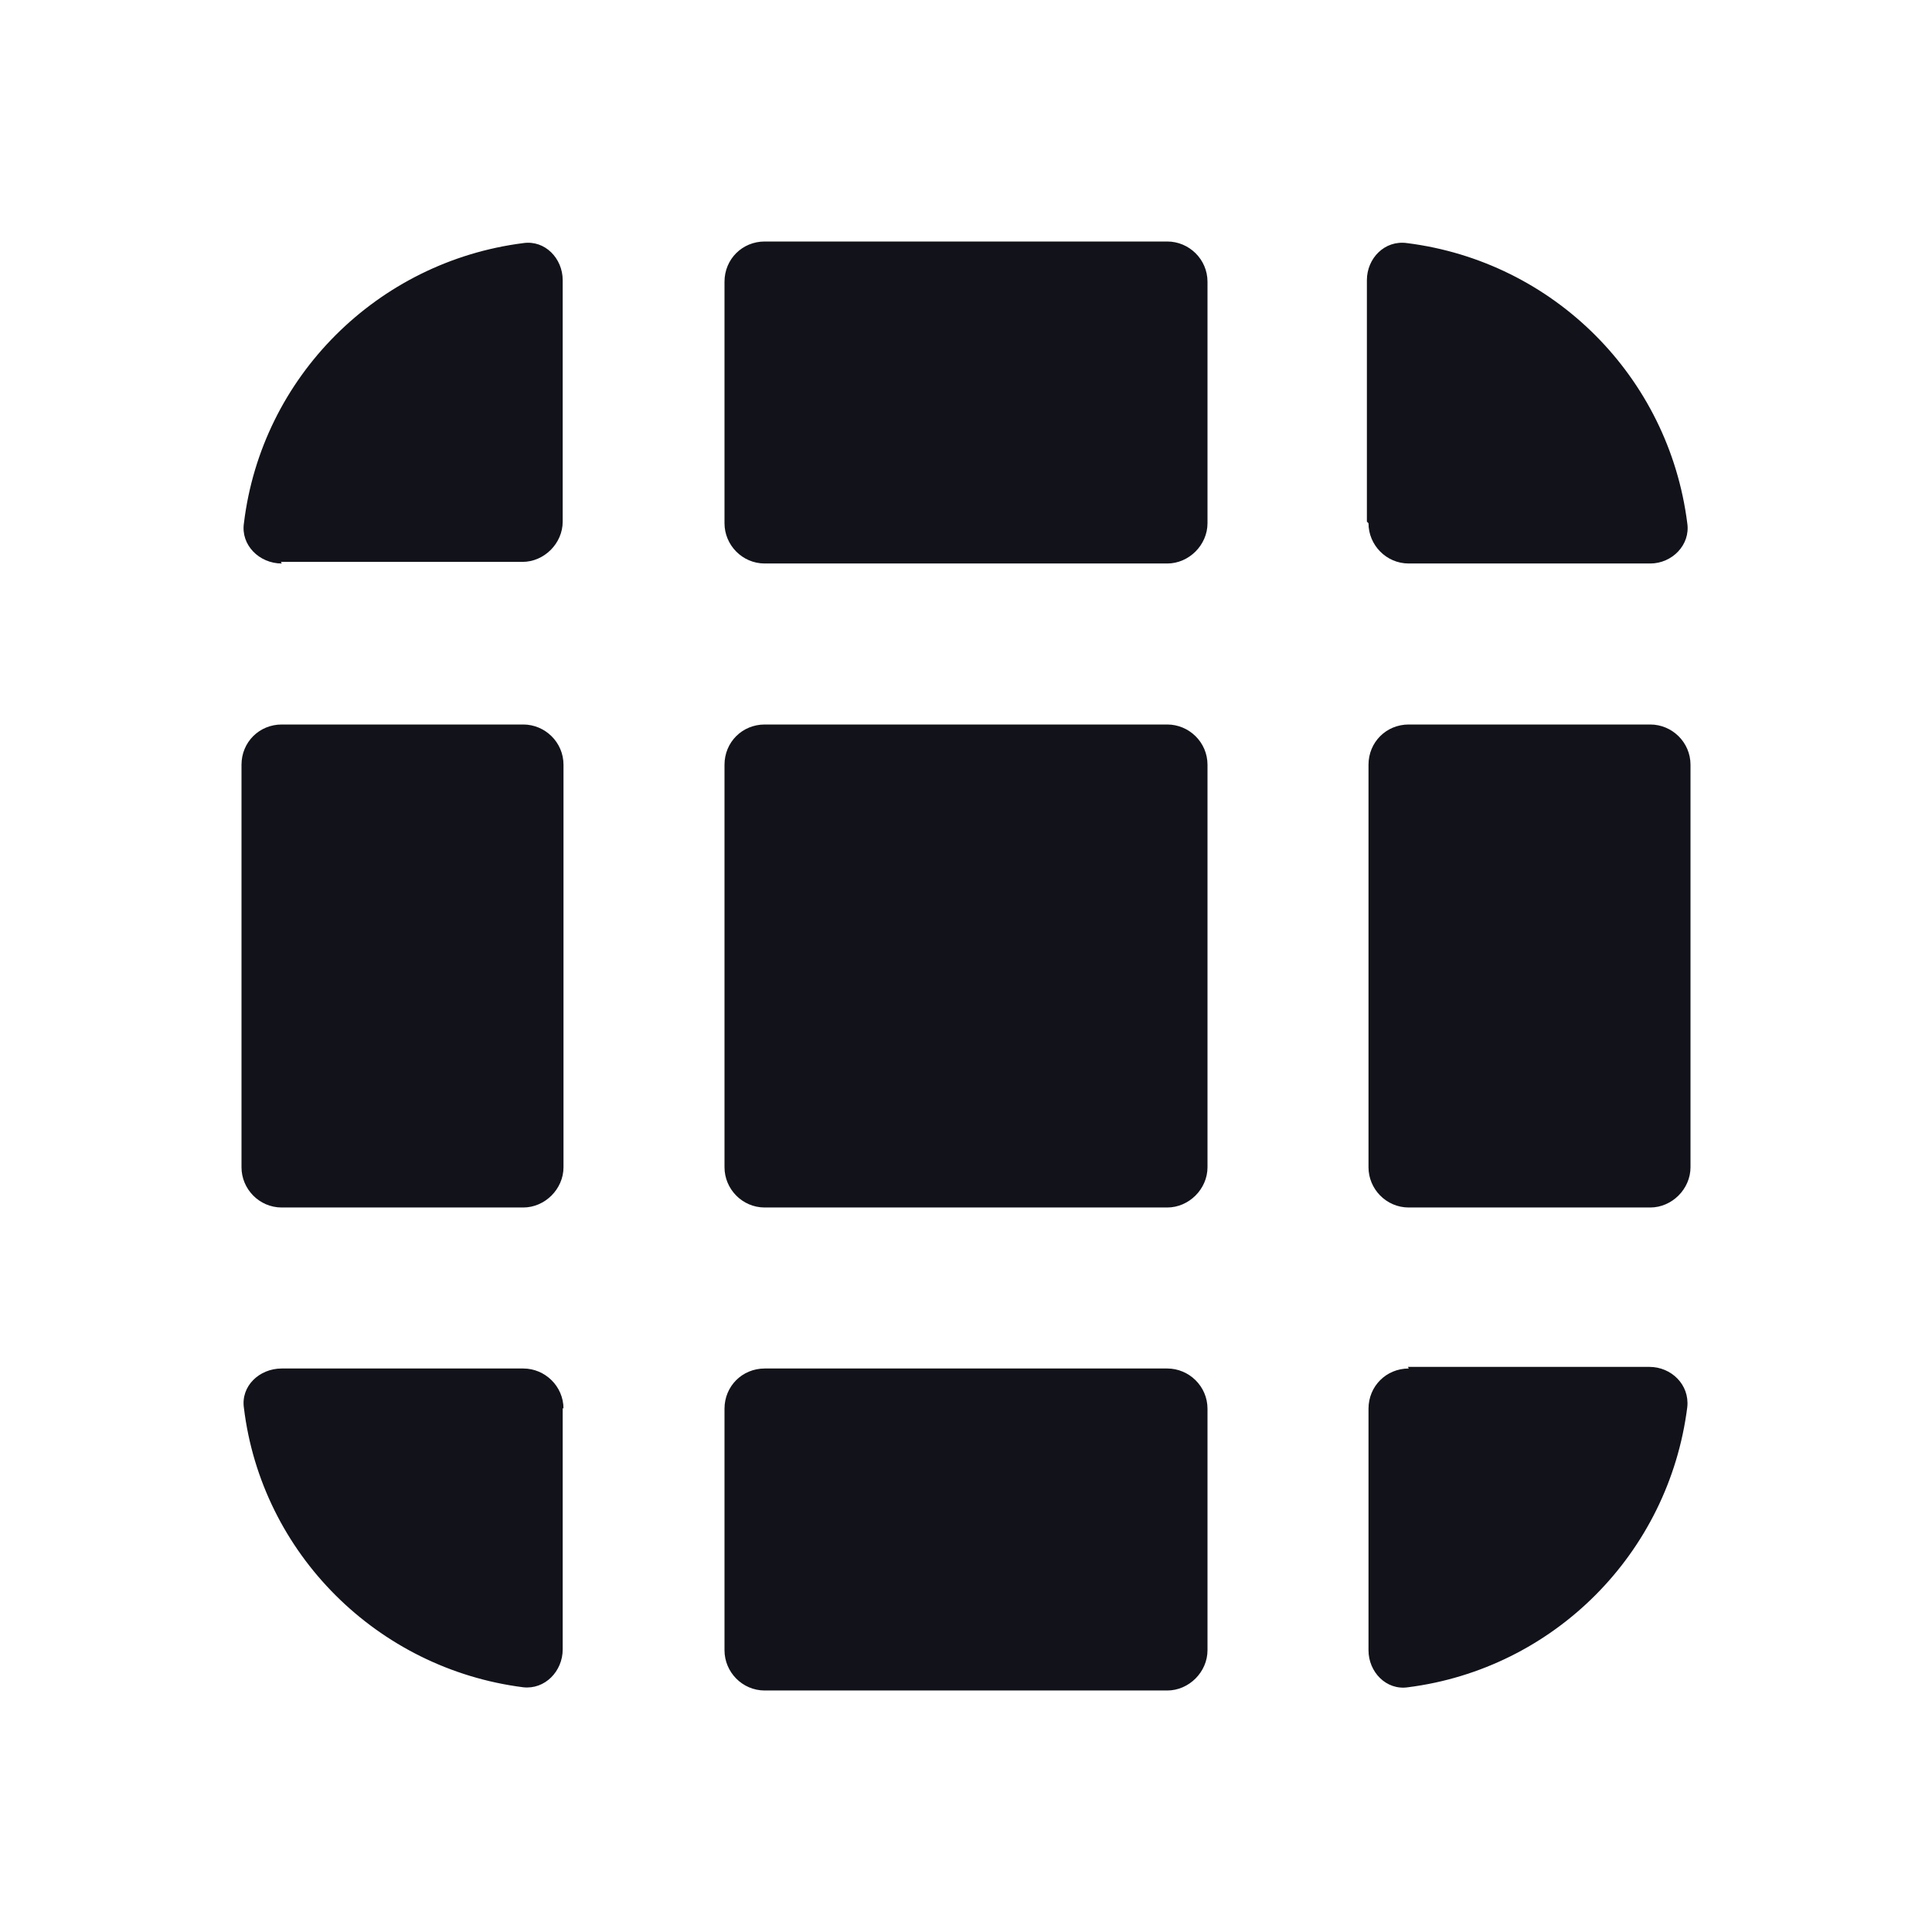 <svg viewBox="0 0 24 24" xmlns="http://www.w3.org/2000/svg"><g><path fill="#12131A" fill-rule="evenodd" d="M3.5 7c-.28 0-.51-.23-.47-.5 .22-1.82 1.66-3.25 3.47-3.48 .27-.04.49.19.49.46v3c0 .27-.23.5-.5.5h-3ZM3 9.5c0-.28.22-.5.5-.5h3c.27 0 .5.22.5.5v5c0 .27-.23.5-.5.5h-3c-.28 0-.5-.23-.5-.5v-5Zm4 8c0-.28-.23-.5-.5-.5h-3c-.28 0-.51.22-.47.49 .22 1.81 1.66 3.24 3.47 3.47 .27.03.49-.2.49-.47v-3Zm2 0c0-.28.22-.5.5-.5h5c.27 0 .5.22.5.5v3c0 .27-.23.5-.5.5h-5c-.28 0-.5-.23-.5-.5v-3Zm6-3c0 .27-.23.5-.5.5h-5c-.28 0-.5-.23-.5-.5v-5c0-.28.22-.5.5-.5h5c.27 0 .5.22.5.5v5Zm2.5 2.5c-.28 0-.5.22-.5.5v3c0 .27.22.5.49.46 1.81-.23 3.24-1.66 3.47-3.48 .03-.28-.2-.5-.47-.5h-3Zm3.5-2.5c0 .27-.23.5-.5.5h-3c-.28 0-.5-.23-.5-.5v-5c0-.28.22-.5.5-.5h3c.27 0 .5.22.5.5v5Zm-12-8c0 .27.22.5.5.5h5c.27 0 .5-.23.5-.5v-3c0-.28-.23-.5-.5-.5h-5c-.28 0-.5.22-.5.5v3Zm8 0c0 .27.22.5.5.5h3c.27 0 .5-.23.46-.5 -.23-1.82-1.66-3.25-3.48-3.48 -.28-.04-.5.19-.5.46v3Z"/></g></svg>